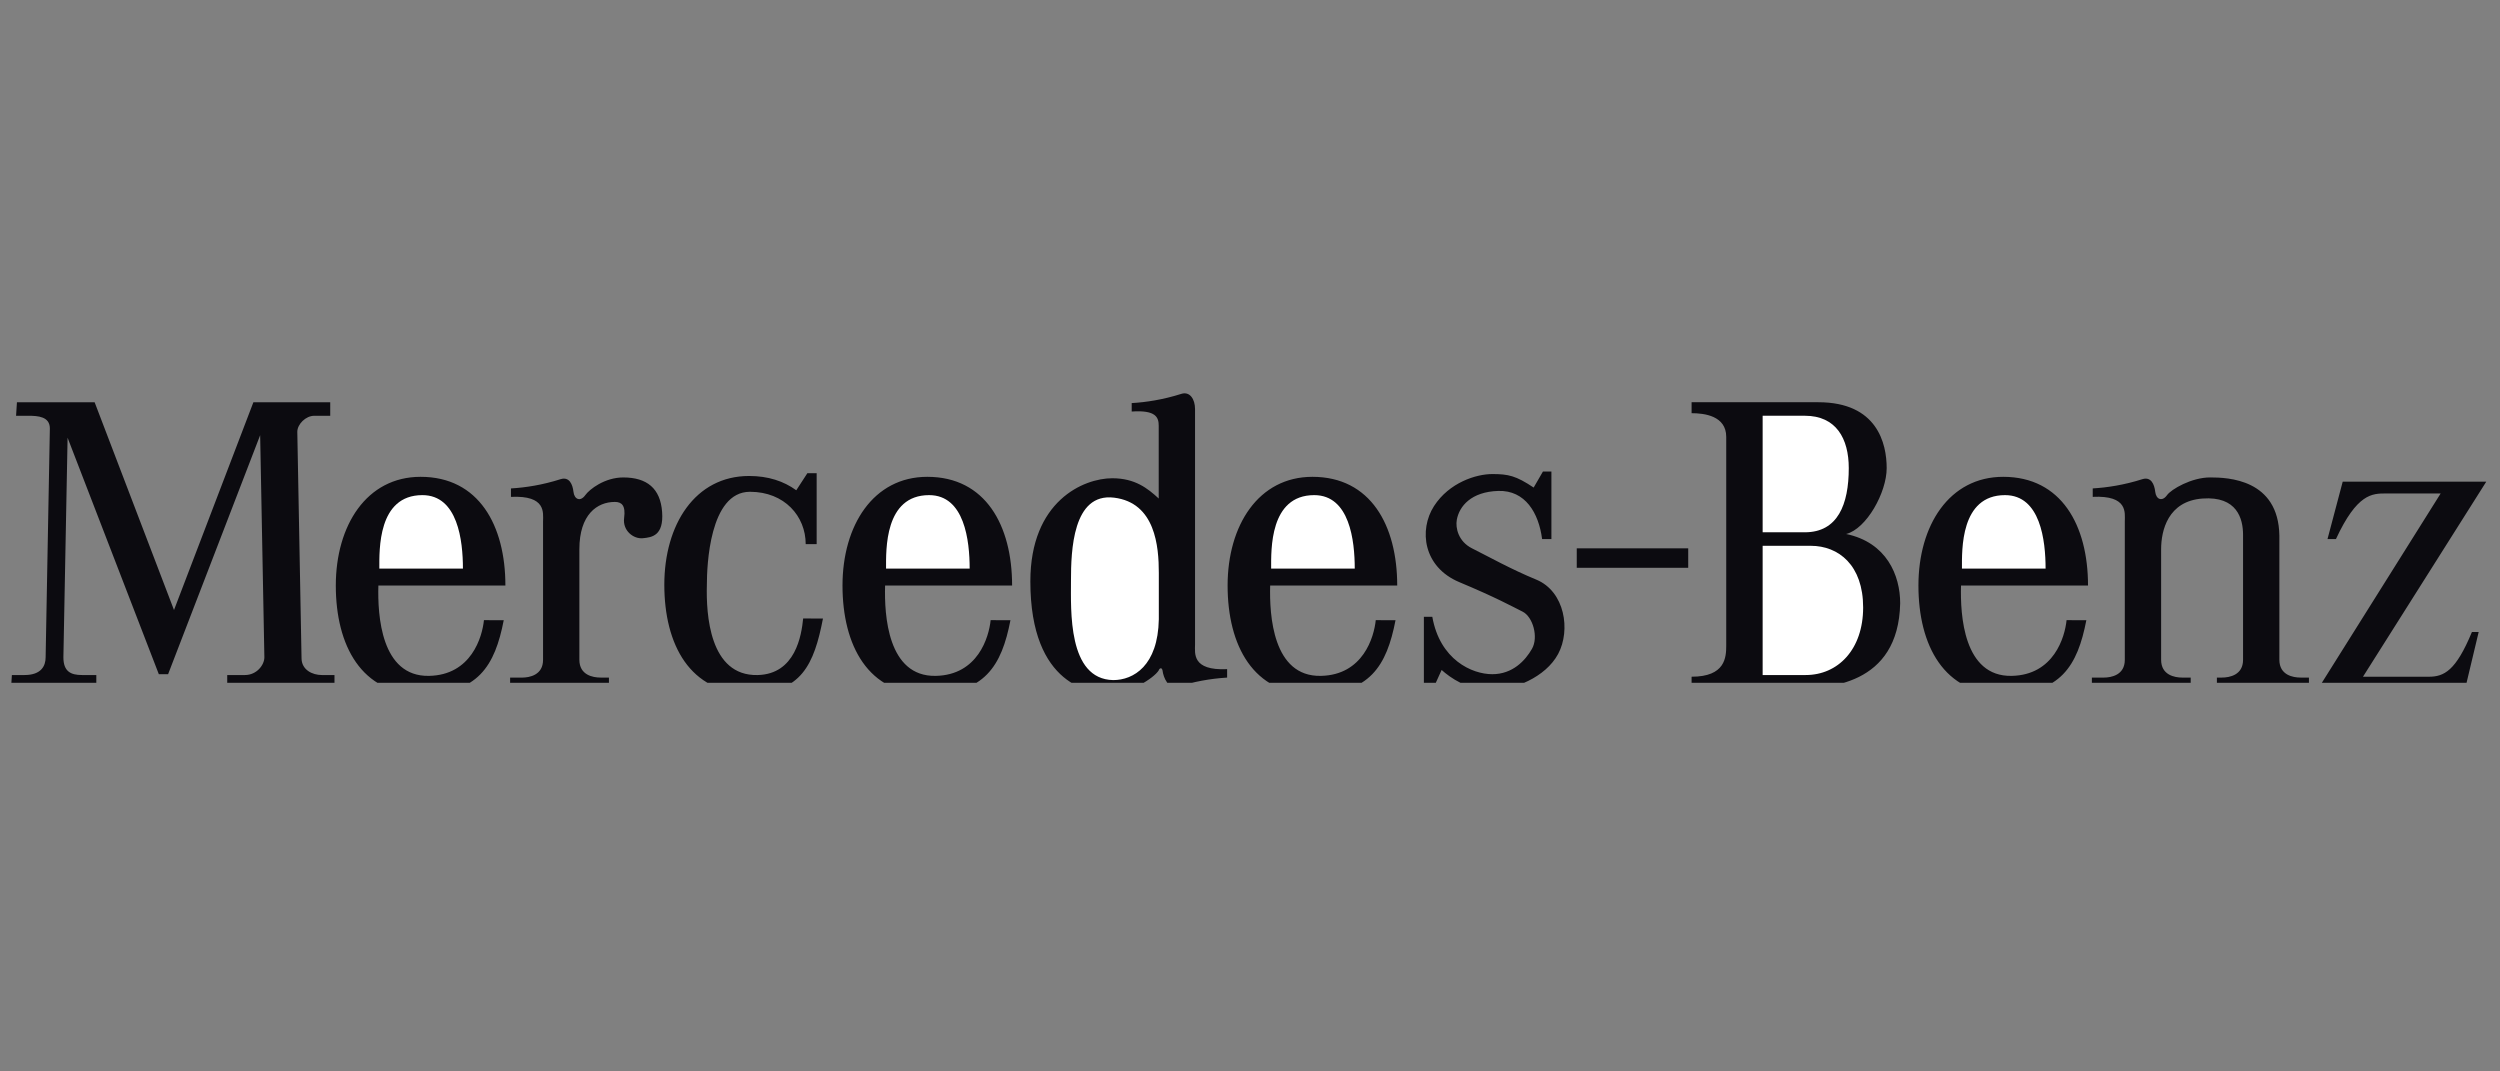 <svg width="140" height="60" viewBox="0 0 140 60" fill="none" xmlns="http://www.w3.org/2000/svg">
<rect x="0" y="0" width="140" height="60" fill="#808080" stroke="none"/>
<g clip-path="url(#clip0_3301_43645)">
<path fill-rule="evenodd" clip-rule="evenodd" d="M0.948 22.526L0.9 23.284H1.609C2.13 23.284 2.792 23.33 2.792 23.992L2.555 36.809C2.555 37.282 2.318 37.802 1.373 37.802H0.665L0.617 38.559H5.394V37.802H4.59C3.975 37.802 3.55 37.613 3.55 36.809L3.785 24.513L8.894 37.754H9.414L14.569 24.371L14.805 36.809C14.805 37.234 14.379 37.802 13.718 37.802H12.725V38.559H18.731V37.802H18.021C17.501 37.802 16.886 37.518 16.886 36.855L16.649 24.182C16.649 23.757 17.122 23.284 17.595 23.284H18.493V22.526H14.19L9.744 34.161L5.299 22.526H0.948ZM21.189 32.788H28.302C28.302 29.427 26.817 26.702 23.554 26.702C20.527 26.702 18.805 29.427 18.805 32.788C18.805 36.15 20.243 38.875 23.554 38.875C26.769 38.875 27.716 37.282 28.209 34.733L27.101 34.728C27.006 35.674 26.392 37.802 24.027 37.849C21.332 37.903 21.142 34.444 21.189 32.788ZM34.1 38.559V37.944H33.627C33.201 37.944 32.445 37.802 32.445 36.95V30.755C32.445 28.816 33.438 28.108 34.431 28.108C34.809 28.108 35.046 28.297 34.951 29.006C34.857 29.716 35.472 30.189 35.992 30.141C36.511 30.093 37.174 29.999 37.079 28.675C36.985 27.351 36.228 26.737 34.904 26.737C33.864 26.737 33.012 27.398 32.775 27.729C32.5 28.114 32.161 27.966 32.114 27.541C32.066 27.114 31.877 26.689 31.404 26.831C30.363 27.163 29.418 27.305 28.614 27.352V27.825C30.601 27.73 30.411 28.724 30.411 29.196V36.952C30.411 37.804 29.654 37.946 29.229 37.946H28.567V38.56H34.1V38.559ZM44.591 27.455C43.894 26.947 43.017 26.655 41.95 26.655C38.924 26.655 37.202 29.381 37.202 32.742C37.202 36.103 38.639 38.811 41.95 38.828C44.883 38.843 45.592 37.186 46.086 34.639L44.977 34.634C44.882 35.58 44.551 37.755 42.423 37.803C39.728 37.861 39.538 34.398 39.585 32.743C39.585 31.702 39.727 27.54 41.997 27.54C43.936 27.54 45.119 28.911 45.119 30.472H45.733V26.499H45.213L44.591 27.455ZM66.922 36.099V22.904C66.922 22.361 66.638 21.911 66.165 22.053C65.125 22.384 64.179 22.526 63.375 22.573V23.046C64.746 22.953 64.888 23.378 64.888 23.851V27.917C64.273 27.35 63.564 26.782 62.287 26.782C60.679 26.782 57.7 28.059 57.7 32.553C57.7 38.463 61.152 38.843 62.193 38.843C63.233 38.843 64.605 37.992 64.888 37.543C64.912 37.447 65.053 37.33 65.101 37.543C65.149 37.968 65.456 38.608 65.929 38.464C66.834 38.176 67.771 38.002 68.719 37.945V37.472C66.733 37.565 66.922 36.571 66.922 36.099ZM94.54 31.796V30.707H88.298V31.796H94.54ZM79.737 34.538V38.559H80.258L80.731 37.518C81.204 37.944 82.196 38.653 83.474 38.653C84.751 38.653 86.548 37.944 87.257 36.619C87.967 35.294 87.636 33.119 86.028 32.457C84.62 31.878 83.384 31.183 82.433 30.707C81.677 30.329 81.494 29.573 81.582 29.101C81.724 28.344 82.386 27.54 83.9 27.492C85.412 27.444 86.169 28.722 86.358 30.188H86.879V26.405H86.405L85.885 27.303C84.891 26.64 84.466 26.547 83.567 26.547C82.668 26.547 81.155 27.02 80.303 28.344C79.453 29.668 79.689 31.748 81.722 32.6C83.755 33.45 84.703 33.971 85.27 34.255C85.837 34.539 86.168 35.674 85.79 36.336C85.412 36.999 84.703 37.755 83.567 37.755C82.433 37.755 80.634 36.95 80.209 34.539H79.737V34.538ZM96.669 36.146V24.465C96.669 23.283 95.439 23.139 94.729 23.139V22.525H101.823C105.133 22.525 105.654 24.843 105.654 26.215C105.654 27.586 104.519 29.619 103.383 29.904C105.654 30.377 106.41 32.221 106.41 33.782C106.316 38.417 102.295 38.559 100.545 38.559H94.729V37.896C96.621 37.896 96.669 36.809 96.669 36.146ZM125.611 29.951V36.95C125.611 37.802 124.854 37.944 124.429 37.944H124.146V38.559H129.3V37.944H128.827C128.402 37.944 127.645 37.802 127.645 36.95V29.999C127.597 26.83 124.76 26.736 123.767 26.736C122.727 26.736 121.591 27.397 121.354 27.728C121.079 28.113 120.739 27.965 120.693 27.54C120.645 27.114 120.456 26.689 119.983 26.831C118.944 27.162 117.997 27.304 117.193 27.351V27.824C119.179 27.729 118.989 28.723 118.989 29.195V36.951C118.989 37.803 118.233 37.945 117.808 37.945H117.145V38.559H122.679V37.945H122.206C121.781 37.945 121.023 37.803 121.023 36.951V30.756C121.023 29.716 121.401 28.06 123.341 27.918C125.279 27.776 125.611 29.052 125.611 29.951ZM130.34 30.188L131.192 26.972H139.232L132.327 37.897H136.015C136.867 37.897 137.53 37.566 138.428 35.391H138.806L138.05 38.559H129.821L136.677 27.634H133.604C132.848 27.634 131.996 27.634 130.813 30.188H130.34ZM49.565 32.788H56.678C56.678 29.427 55.192 26.702 51.929 26.702C48.903 26.702 47.18 29.427 47.18 32.788C47.18 36.15 48.619 38.875 51.929 38.875C55.145 38.875 56.091 37.282 56.585 34.733L55.476 34.728C55.381 35.674 54.767 37.802 52.402 37.849C49.707 37.903 49.517 34.444 49.565 32.788ZM71.129 32.788H78.244C78.244 29.427 76.759 26.702 73.496 26.702C70.469 26.702 68.746 29.427 68.746 32.788C68.746 36.15 70.185 38.875 73.496 38.875C76.71 38.875 77.656 37.282 78.149 34.733L77.042 34.728C76.948 35.674 76.334 37.802 73.967 37.849C71.273 37.903 71.084 34.444 71.129 32.788ZM109.817 32.788H116.929C116.929 29.427 115.444 26.702 112.18 26.702C109.155 26.702 107.432 29.427 107.432 32.788C107.432 36.15 108.869 38.875 112.18 38.875C115.397 38.875 116.342 37.282 116.835 34.733L115.728 34.728C115.634 35.674 115.018 37.802 112.654 37.849C109.959 37.903 109.769 34.444 109.817 32.788Z" fill="#0C0B10"/>
<path fill-rule="evenodd" clip-rule="evenodd" d="M21.243 31.842C21.243 30.802 21.148 27.727 23.654 27.727C25.64 27.727 25.924 30.281 25.924 31.842H21.243ZM64.894 34.679C64.847 37.281 63.475 38.085 62.34 38.085C59.786 38.037 59.975 34.16 59.975 32.504C59.975 30.849 60.07 27.586 62.387 27.869C64.705 28.154 64.894 30.613 64.894 32.079V34.679ZM98.708 37.802H101.119C102.917 37.802 104.336 36.383 104.336 34.017C104.336 31.654 102.965 30.565 101.404 30.565H98.708V37.802ZM98.708 29.808H101.073C102.917 29.808 103.531 28.247 103.531 26.214C103.531 24.558 102.823 23.282 101.073 23.282H98.708V29.808ZM49.619 31.842C49.619 30.802 49.524 27.727 52.031 27.727C54.017 27.727 54.301 30.281 54.301 31.842H49.619ZM71.184 31.842C71.184 30.802 71.09 27.727 73.597 27.727C75.582 27.727 75.866 30.281 75.866 31.842H71.184ZM109.869 31.842C109.869 30.802 109.775 27.727 112.282 27.727C114.268 27.727 114.553 30.281 114.553 31.842H109.869Z" fill="white"/>
</g>
<defs>
<clipPath id="clip0_3301_43645">
<rect width="140" height="16.471" fill="white" transform="translate(0 21.765)"/>
</clipPath>
</defs>
</svg>
